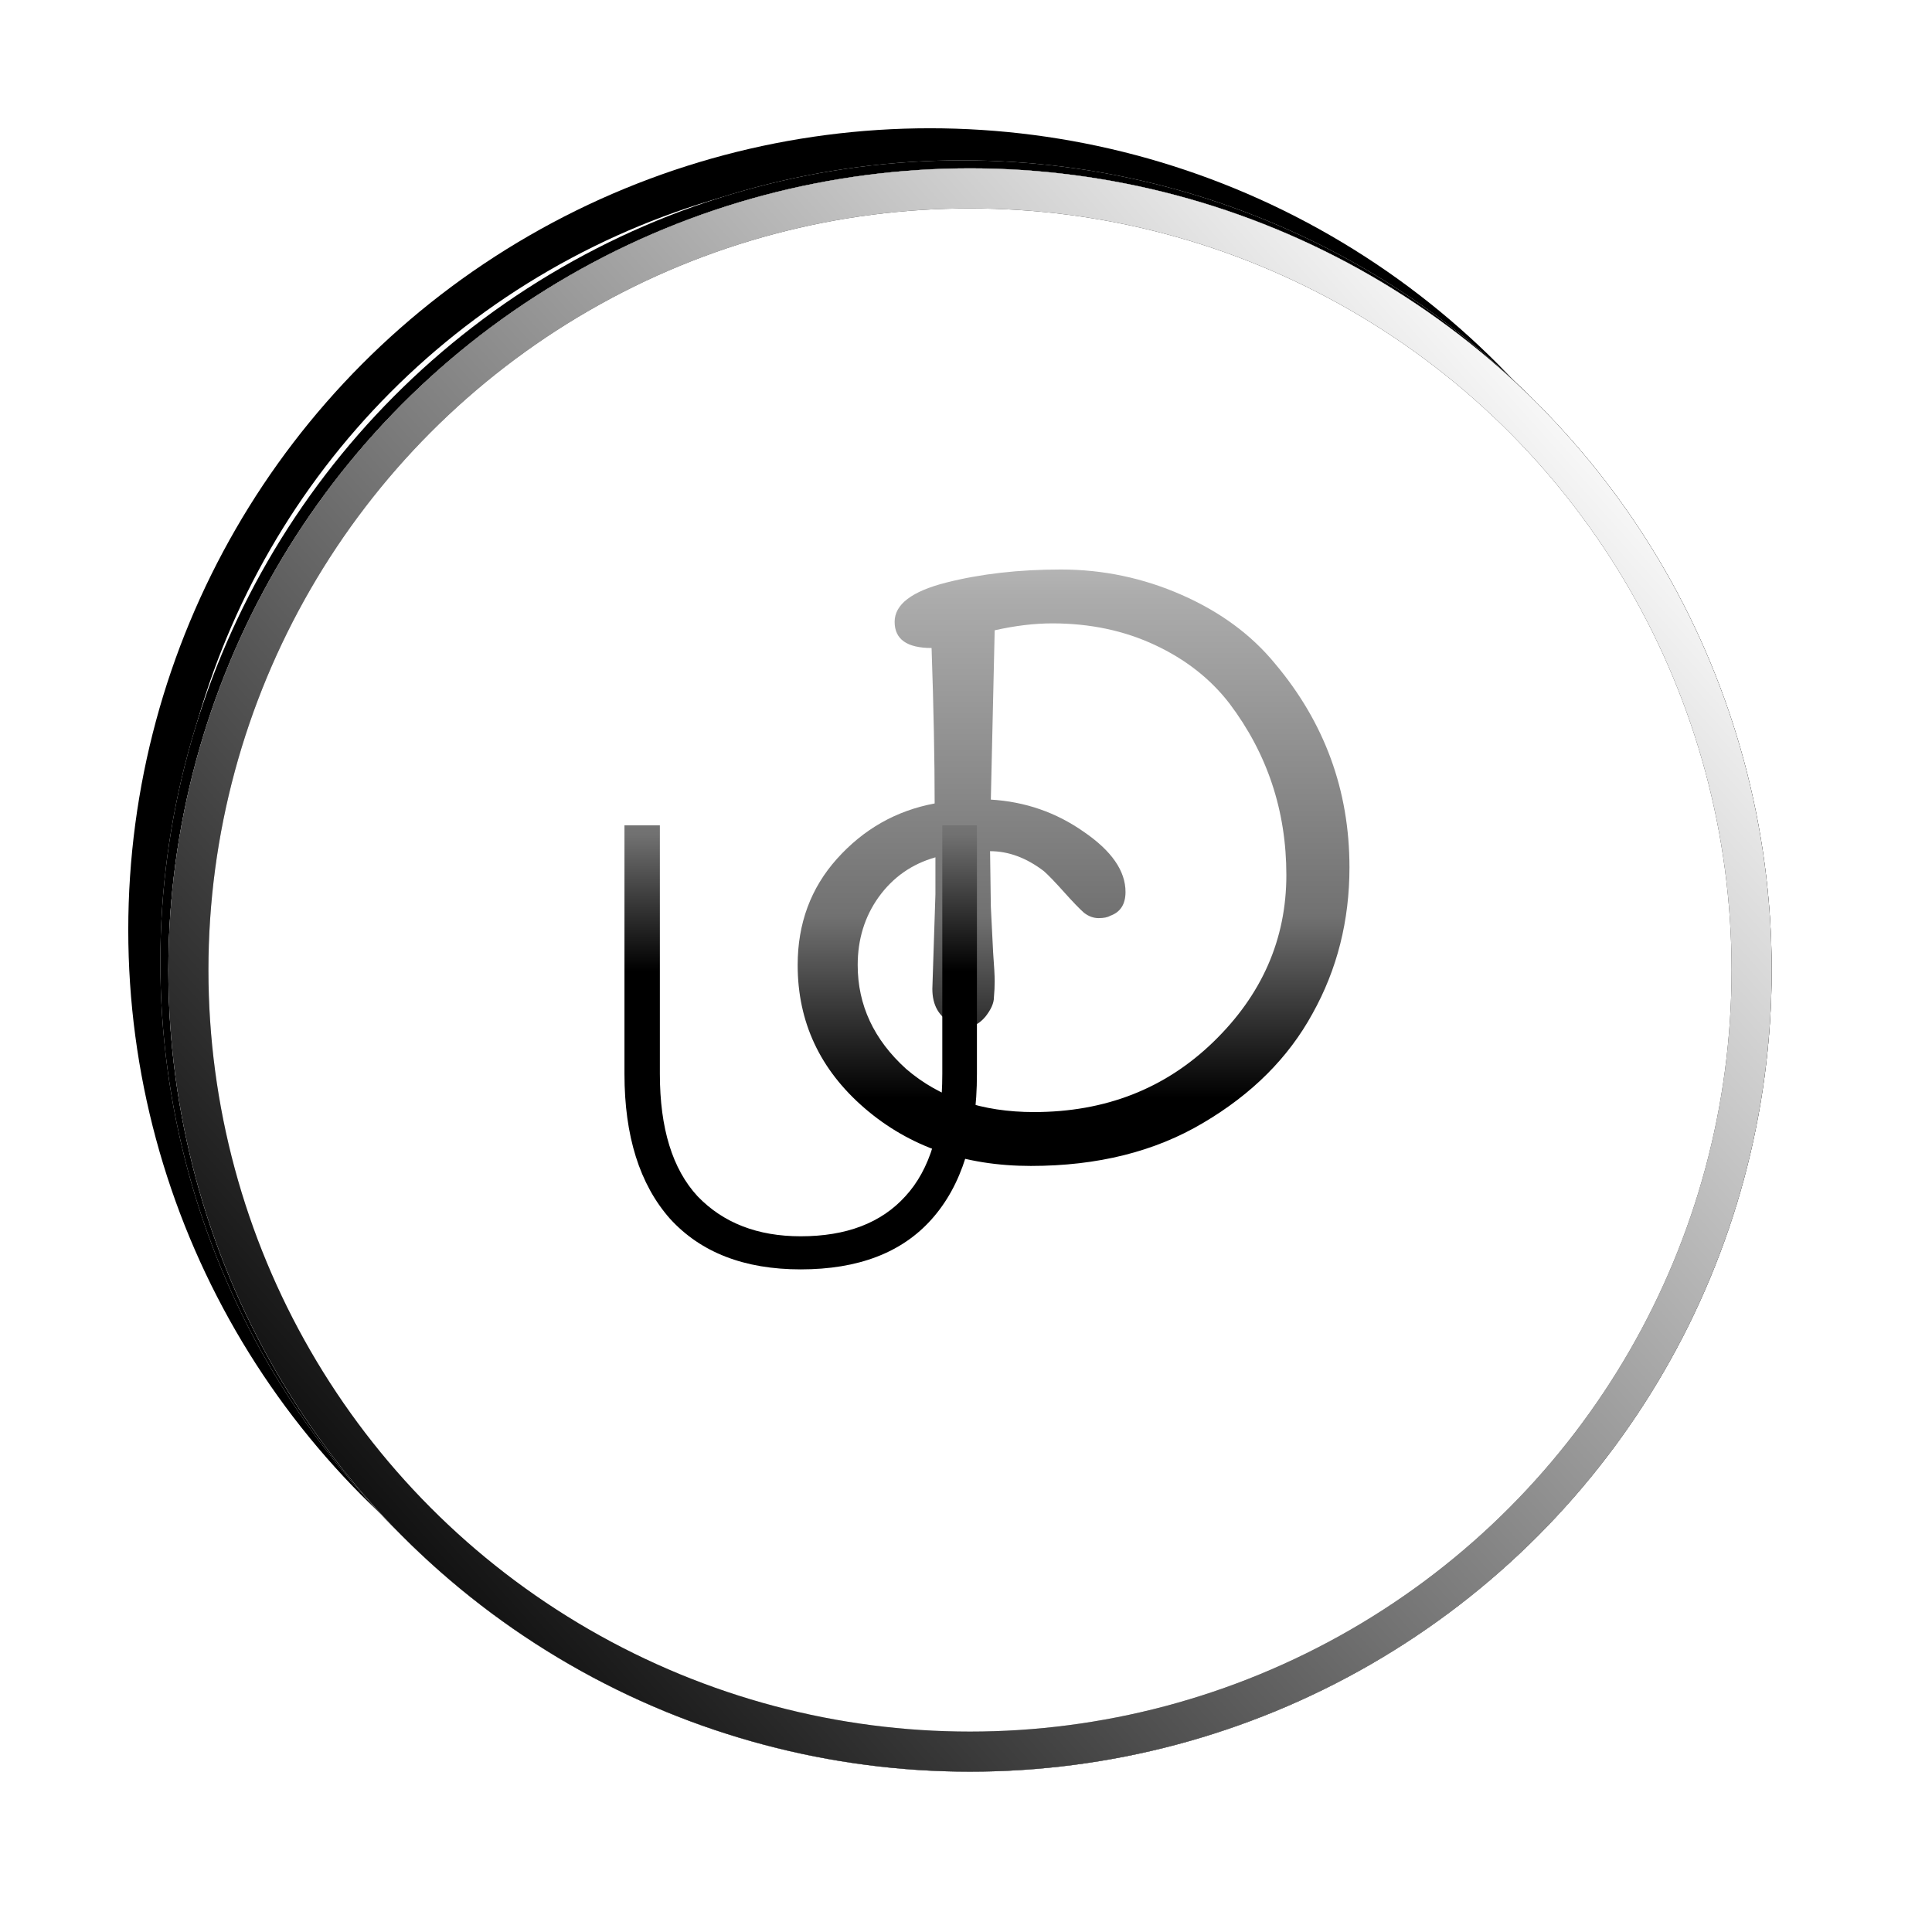 <svg width="241" height="241" viewBox="0 0 241 241" fill="none" xmlns="http://www.w3.org/2000/svg">
<circle cx="116" cy="116" r="97.5" fill="white" stroke="black" stroke-width="5"/>
<g filter="url(#filter0_d)">
<circle cx="116" cy="116" r="100" fill="white"/>
<circle cx="116" cy="116" r="97.5" stroke="black" stroke-width="5"/>
</g>
<g filter="url(#filter1_d)">
<circle cx="116" cy="116" r="100" fill="white"/>
<circle cx="116" cy="116" r="97.5" stroke="black" stroke-width="5"/>
</g>
<g filter="url(#filter2_d)">
<circle cx="116" cy="116" r="100" fill="white"/>
<circle cx="116" cy="116" r="97.5" stroke="black" stroke-width="5"/>
<circle cx="116" cy="116" r="97.5" stroke="url(#paint0_linear)" stroke-width="5"/>
</g>
<path d="M168.334 108.192C168.334 114.848 166.798 120.928 163.726 126.432C160.718 131.936 156.174 136.48 150.094 140.064C144.078 143.648 136.91 145.44 128.59 145.44C120.334 145.44 113.422 143.04 107.854 138.24C102.286 133.44 99.502 127.488 99.502 120.384C99.502 115.2 101.134 110.784 104.398 107.136C107.726 103.424 111.79 101.12 116.59 100.224C116.59 94.784 116.462 88.32 116.206 80.832C113.134 80.832 111.598 79.744 111.598 77.568C111.598 75.392 113.742 73.76 118.03 72.672C122.318 71.584 127.086 71.04 132.334 71.04C137.582 71.04 142.606 72.096 147.406 74.208C152.206 76.32 156.078 79.168 159.022 82.752C165.23 90.112 168.334 98.592 168.334 108.192ZM116.302 123.36L116.686 111.552V106.944C113.742 107.776 111.374 109.44 109.582 111.936C107.854 114.368 106.99 117.184 106.99 120.384C106.99 125.376 109.006 129.696 113.038 133.344C117.198 136.928 122.51 138.72 128.974 138.72C137.87 138.72 145.326 135.808 151.342 129.984C157.422 124.096 160.462 117.152 160.462 109.152C160.462 101.152 158.094 94.016 153.358 87.744C150.99 84.672 147.886 82.24 144.046 80.448C140.206 78.656 135.95 77.76 131.278 77.76C129.038 77.76 126.638 78.048 124.078 78.624L123.598 99.744C127.886 100 131.758 101.344 135.214 103.776C138.67 106.144 140.398 108.64 140.398 111.264C140.398 112.8 139.758 113.792 138.478 114.24C138.158 114.432 137.678 114.528 137.038 114.528C136.398 114.528 135.79 114.304 135.214 113.856C134.638 113.344 133.806 112.48 132.718 111.264C131.63 110.048 130.798 109.184 130.222 108.672C128.046 107.008 125.806 106.176 123.502 106.176L123.598 113.088L123.886 118.848C124.014 120.512 124.078 121.696 124.078 122.4C124.078 123.04 124.046 123.712 123.982 124.416C123.982 125.12 123.63 125.92 122.926 126.816C122.222 127.648 121.486 128.064 120.718 128.064C120.014 128.064 119.374 127.936 118.798 127.68C117.134 126.848 116.302 125.408 116.302 123.36Z" fill="url(#paint1_linear)"/>
<path d="M99.88 158.344C92.84 158.344 87.4 156.232 83.56 152.008C79.784 147.72 77.896 141.704 77.896 133.96V102.952H82.312V133.96C82.312 140.744 83.88 145.832 87.016 149.224C90.216 152.552 94.504 154.216 99.88 154.216C105.576 154.216 109.928 152.552 112.936 149.224C116.008 145.896 117.544 140.808 117.544 133.96V102.952H121.864V133.96C121.864 141.832 119.976 147.88 116.2 152.104C112.488 156.264 107.048 158.344 99.88 158.344Z" fill="url(#paint2_linear)"/>
<defs>
<filter id="filter0_d" x="0" y="0" width="240" height="240" filterUnits="userSpaceOnUse" color-interpolation-filters="sRGB">
<feFlood flood-opacity="0" result="BackgroundImageFix"/>
<feColorMatrix in="SourceAlpha" type="matrix" values="0 0 0 0 0 0 0 0 0 0 0 0 0 0 0 0 0 0 127 0"/>
<feOffset dx="4" dy="4"/>
<feGaussianBlur stdDeviation="10"/>
<feColorMatrix type="matrix" values="0 0 0 0 0 0 0 0 0 0 0 0 0 0 0 0 0 0 0.5 0"/>
<feBlend mode="normal" in2="BackgroundImageFix" result="effect1_dropShadow"/>
<feBlend mode="normal" in="SourceGraphic" in2="effect1_dropShadow" result="shape"/>
</filter>
<filter id="filter1_d" x="1" y="1" width="240" height="240" filterUnits="userSpaceOnUse" color-interpolation-filters="sRGB">
<feFlood flood-opacity="0" result="BackgroundImageFix"/>
<feColorMatrix in="SourceAlpha" type="matrix" values="0 0 0 0 0 0 0 0 0 0 0 0 0 0 0 0 0 0 127 0"/>
<feOffset dx="5" dy="5"/>
<feGaussianBlur stdDeviation="10"/>
<feColorMatrix type="matrix" values="0 0 0 0 0 0 0 0 0 0 0 0 0 0 0 0 0 0 0.4 0"/>
<feBlend mode="normal" in2="BackgroundImageFix" result="effect1_dropShadow"/>
<feBlend mode="normal" in="SourceGraphic" in2="effect1_dropShadow" result="shape"/>
</filter>
<filter id="filter2_d" x="1" y="1" width="240" height="240" filterUnits="userSpaceOnUse" color-interpolation-filters="sRGB">
<feFlood flood-opacity="0" result="BackgroundImageFix"/>
<feColorMatrix in="SourceAlpha" type="matrix" values="0 0 0 0 0 0 0 0 0 0 0 0 0 0 0 0 0 0 127 0"/>
<feOffset dx="5" dy="5"/>
<feGaussianBlur stdDeviation="10"/>
<feColorMatrix type="matrix" values="0 0 0 0 1 0 0 0 0 1 0 0 0 0 1 0 0 0 1 0"/>
<feBlend mode="normal" in2="BackgroundImageFix" result="effect1_dropShadow"/>
<feBlend mode="normal" in="SourceGraphic" in2="effect1_dropShadow" result="shape"/>
</filter>
<linearGradient id="paint0_linear" x1="192.5" y1="41" x2="26.5" y2="189.5" gradientUnits="userSpaceOnUse">
<stop stop-color="white"/>
<stop offset="1" stop-color="white" stop-opacity="0"/>
</linearGradient>
<linearGradient id="paint1_linear" x1="128.702" y1="49" x2="128.702" y2="150.16" gradientUnits="userSpaceOnUse">
<stop offset="0.021" stop-color="#E5E5E5"/>
<stop offset="0.25" stop-color="#ACACAC"/>
<stop offset="0.646" stop-color="#717171"/>
<stop offset="0.87"/>
<stop offset="1"/>
</linearGradient>
<linearGradient id="paint2_linear" x1="148" y1="55" x2="148" y2="131" gradientUnits="userSpaceOnUse">
<stop offset="0.021" stop-color="#E5E5E5"/>
<stop offset="0.25" stop-color="#ACACAC"/>
<stop offset="0.646" stop-color="#717171"/>
<stop offset="0.87"/>
<stop offset="1"/>
</linearGradient>
</defs>
</svg>
